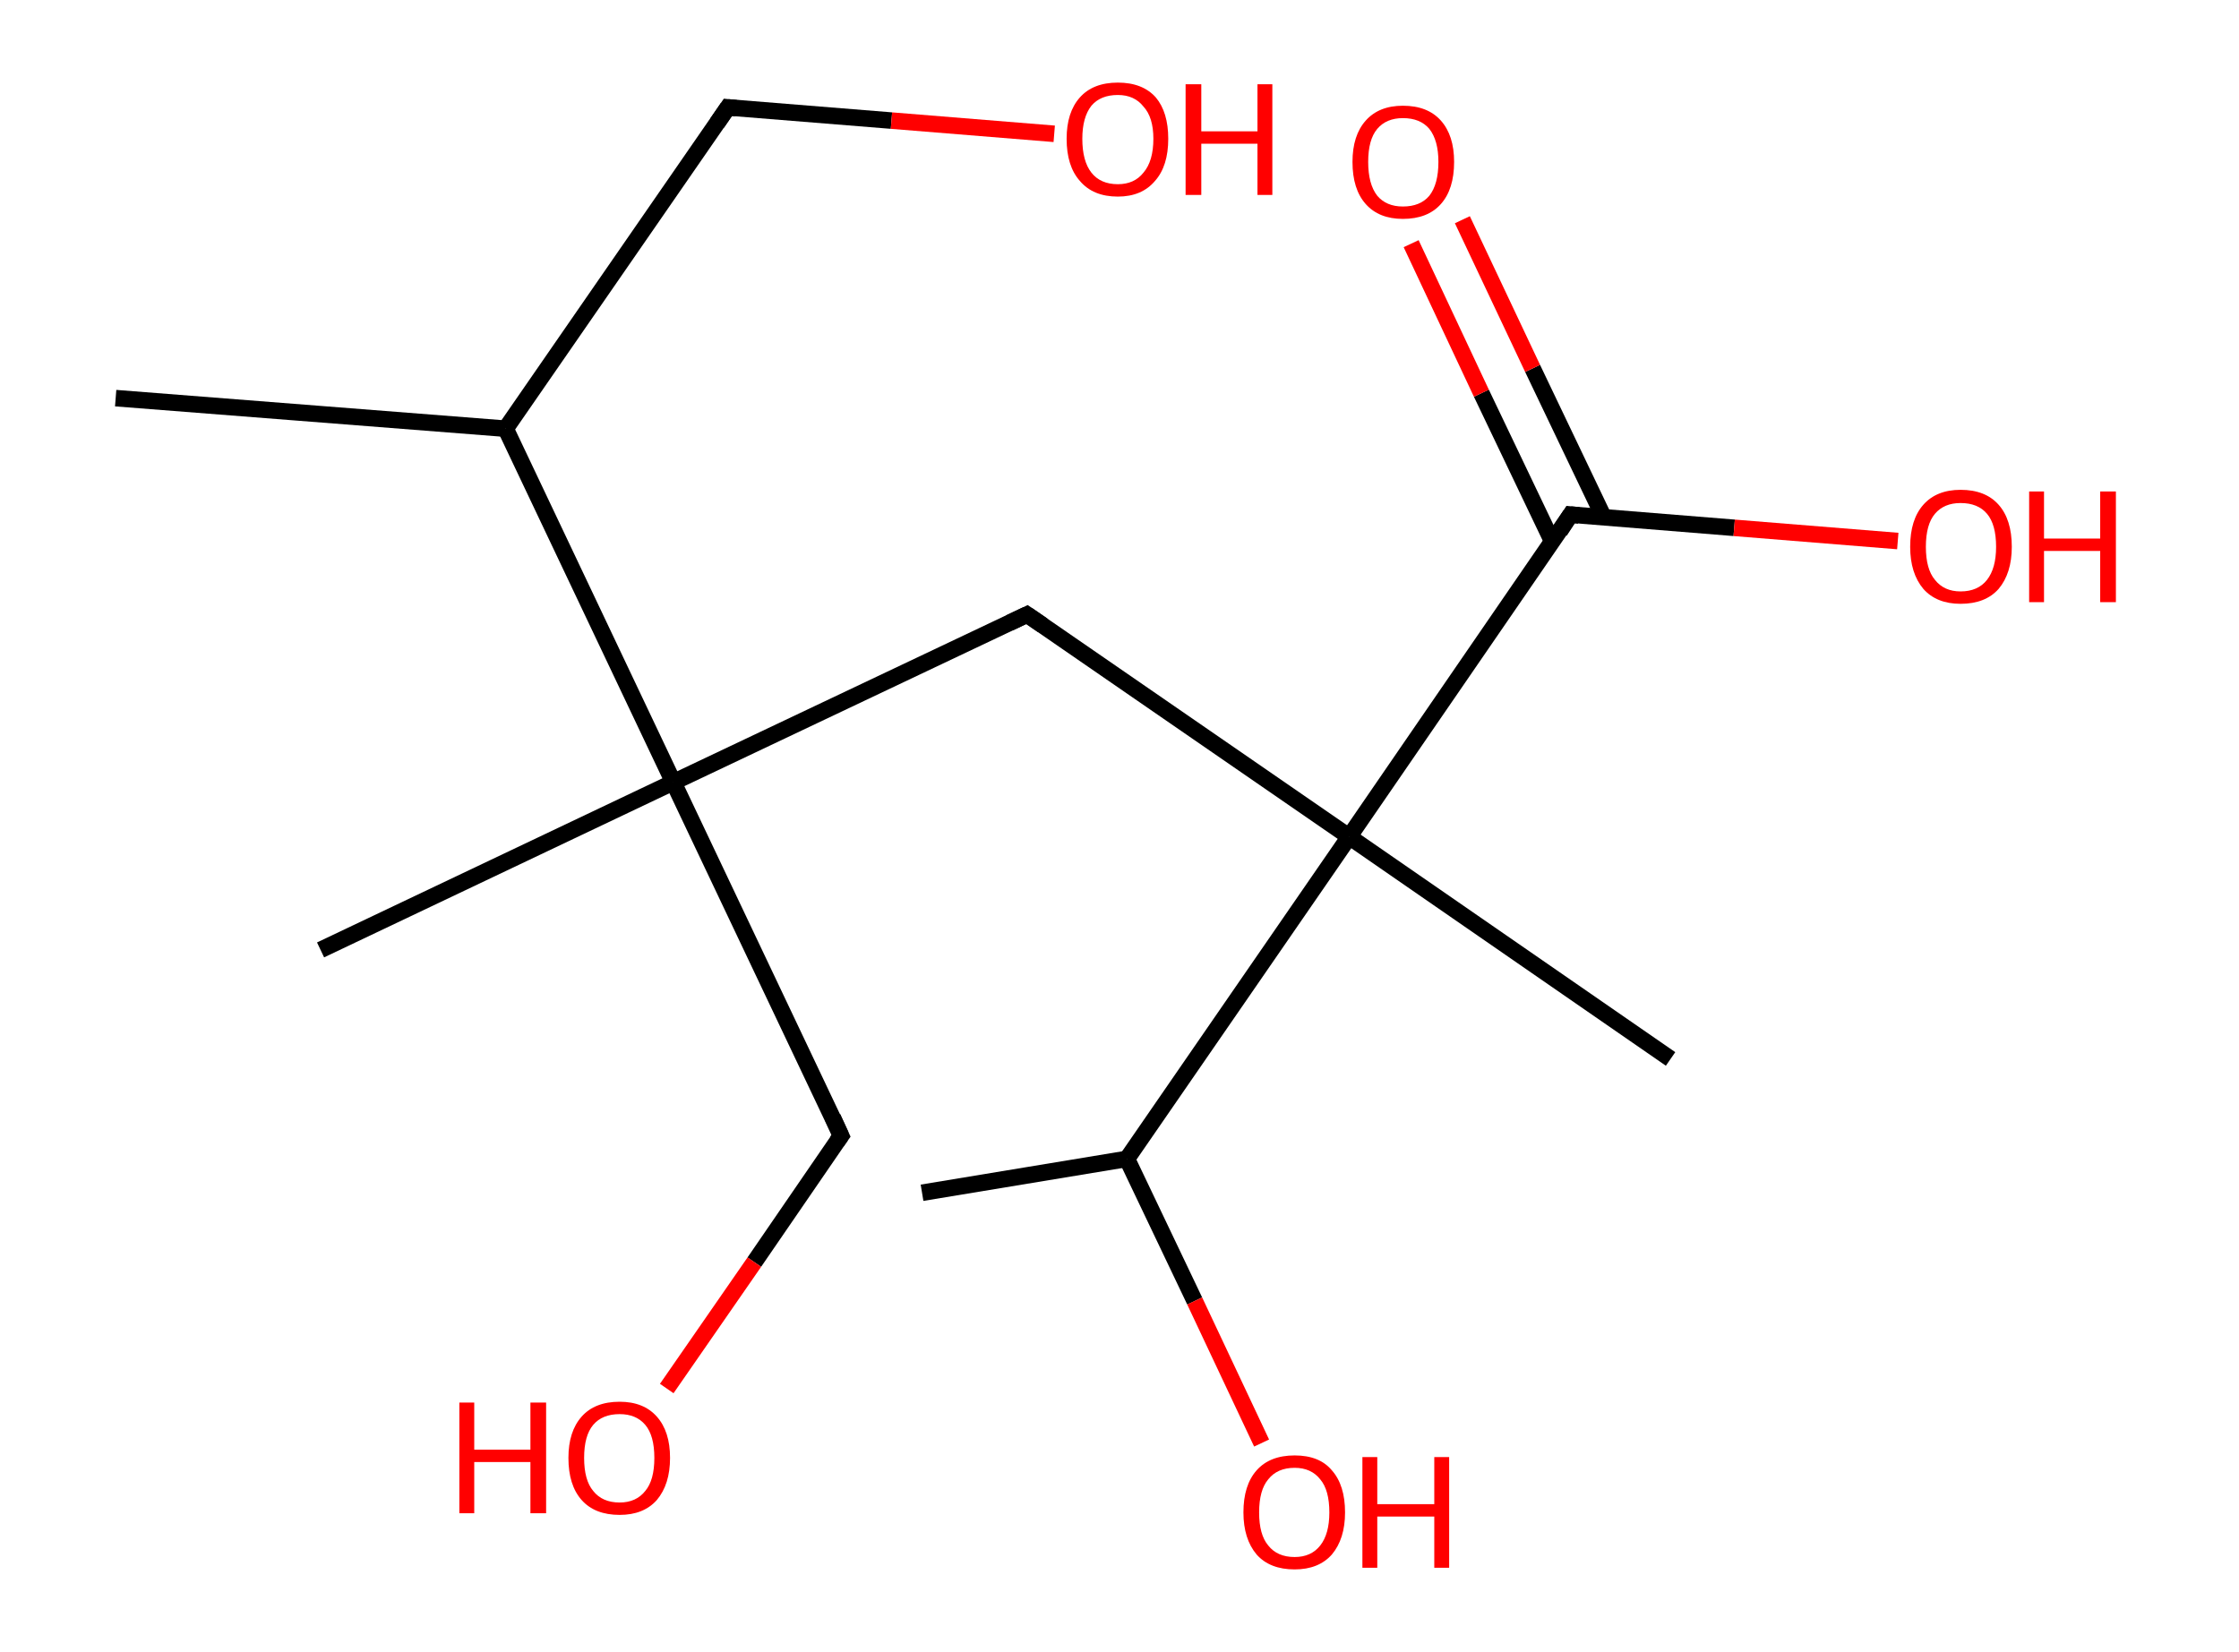 <?xml version='1.0' encoding='ASCII' standalone='yes'?>
<svg xmlns="http://www.w3.org/2000/svg" xmlns:rdkit="http://www.rdkit.org/xml" xmlns:xlink="http://www.w3.org/1999/xlink" version="1.1" baseProfile="full" xml:space="preserve" width="271px" height="200px" viewBox="0 0 271 200">
<!-- END OF HEADER -->
<rect style="opacity:1.0;fill:#FFFFFF;stroke:none" width="271.0" height="200.0" x="0.0" y="0.0"> </rect>
<path class="bond-0 atom-0 atom-1" d="M 14.0,48.2 L 61.2,51.9" style="fill:none;fill-rule:evenodd;stroke:#000000;stroke-width:2.0px;stroke-linecap:butt;stroke-linejoin:miter;stroke-opacity:1"/>
<path class="bond-1 atom-1 atom-2" d="M 61.2,51.9 L 88.1,13.0" style="fill:none;fill-rule:evenodd;stroke:#000000;stroke-width:2.0px;stroke-linecap:butt;stroke-linejoin:miter;stroke-opacity:1"/>
<path class="bond-2 atom-2 atom-3" d="M 88.1,13.0 L 107.9,14.6" style="fill:none;fill-rule:evenodd;stroke:#000000;stroke-width:2.0px;stroke-linecap:butt;stroke-linejoin:miter;stroke-opacity:1"/>
<path class="bond-2 atom-2 atom-3" d="M 107.9,14.6 L 127.6,16.2" style="fill:none;fill-rule:evenodd;stroke:#FF0000;stroke-width:2.0px;stroke-linecap:butt;stroke-linejoin:miter;stroke-opacity:1"/>
<path class="bond-3 atom-1 atom-4" d="M 61.2,51.9 L 81.5,94.7" style="fill:none;fill-rule:evenodd;stroke:#000000;stroke-width:2.0px;stroke-linecap:butt;stroke-linejoin:miter;stroke-opacity:1"/>
<path class="bond-4 atom-4 atom-5" d="M 81.5,94.7 L 38.8,115.0" style="fill:none;fill-rule:evenodd;stroke:#000000;stroke-width:2.0px;stroke-linecap:butt;stroke-linejoin:miter;stroke-opacity:1"/>
<path class="bond-5 atom-4 atom-6" d="M 81.5,94.7 L 101.8,137.5" style="fill:none;fill-rule:evenodd;stroke:#000000;stroke-width:2.0px;stroke-linecap:butt;stroke-linejoin:miter;stroke-opacity:1"/>
<path class="bond-6 atom-6 atom-7" d="M 101.8,137.5 L 91.3,152.8" style="fill:none;fill-rule:evenodd;stroke:#000000;stroke-width:2.0px;stroke-linecap:butt;stroke-linejoin:miter;stroke-opacity:1"/>
<path class="bond-6 atom-6 atom-7" d="M 91.3,152.8 L 80.7,168.1" style="fill:none;fill-rule:evenodd;stroke:#FF0000;stroke-width:2.0px;stroke-linecap:butt;stroke-linejoin:miter;stroke-opacity:1"/>
<path class="bond-7 atom-4 atom-8" d="M 81.5,94.7 L 124.3,74.4" style="fill:none;fill-rule:evenodd;stroke:#000000;stroke-width:2.0px;stroke-linecap:butt;stroke-linejoin:miter;stroke-opacity:1"/>
<path class="bond-8 atom-8 atom-9" d="M 124.3,74.4 L 163.3,101.3" style="fill:none;fill-rule:evenodd;stroke:#000000;stroke-width:2.0px;stroke-linecap:butt;stroke-linejoin:miter;stroke-opacity:1"/>
<path class="bond-9 atom-9 atom-10" d="M 163.3,101.3 L 202.2,128.2" style="fill:none;fill-rule:evenodd;stroke:#000000;stroke-width:2.0px;stroke-linecap:butt;stroke-linejoin:miter;stroke-opacity:1"/>
<path class="bond-10 atom-9 atom-11" d="M 163.3,101.3 L 190.1,62.3" style="fill:none;fill-rule:evenodd;stroke:#000000;stroke-width:2.0px;stroke-linecap:butt;stroke-linejoin:miter;stroke-opacity:1"/>
<path class="bond-11 atom-11 atom-12" d="M 194.1,62.6 L 185.5,44.6" style="fill:none;fill-rule:evenodd;stroke:#000000;stroke-width:2.0px;stroke-linecap:butt;stroke-linejoin:miter;stroke-opacity:1"/>
<path class="bond-11 atom-11 atom-12" d="M 185.5,44.6 L 177.0,26.6" style="fill:none;fill-rule:evenodd;stroke:#FF0000;stroke-width:2.0px;stroke-linecap:butt;stroke-linejoin:miter;stroke-opacity:1"/>
<path class="bond-11 atom-11 atom-12" d="M 187.9,65.6 L 179.3,47.6" style="fill:none;fill-rule:evenodd;stroke:#000000;stroke-width:2.0px;stroke-linecap:butt;stroke-linejoin:miter;stroke-opacity:1"/>
<path class="bond-11 atom-11 atom-12" d="M 179.3,47.6 L 170.8,29.5" style="fill:none;fill-rule:evenodd;stroke:#FF0000;stroke-width:2.0px;stroke-linecap:butt;stroke-linejoin:miter;stroke-opacity:1"/>
<path class="bond-12 atom-11 atom-13" d="M 190.1,62.3 L 209.9,63.9" style="fill:none;fill-rule:evenodd;stroke:#000000;stroke-width:2.0px;stroke-linecap:butt;stroke-linejoin:miter;stroke-opacity:1"/>
<path class="bond-12 atom-11 atom-13" d="M 209.9,63.9 L 229.7,65.5" style="fill:none;fill-rule:evenodd;stroke:#FF0000;stroke-width:2.0px;stroke-linecap:butt;stroke-linejoin:miter;stroke-opacity:1"/>
<path class="bond-13 atom-9 atom-14" d="M 163.3,101.3 L 136.4,140.3" style="fill:none;fill-rule:evenodd;stroke:#000000;stroke-width:2.0px;stroke-linecap:butt;stroke-linejoin:miter;stroke-opacity:1"/>
<path class="bond-14 atom-14 atom-15" d="M 136.4,140.3 L 111.6,144.4" style="fill:none;fill-rule:evenodd;stroke:#000000;stroke-width:2.0px;stroke-linecap:butt;stroke-linejoin:miter;stroke-opacity:1"/>
<path class="bond-15 atom-14 atom-16" d="M 136.4,140.3 L 144.6,157.5" style="fill:none;fill-rule:evenodd;stroke:#000000;stroke-width:2.0px;stroke-linecap:butt;stroke-linejoin:miter;stroke-opacity:1"/>
<path class="bond-15 atom-14 atom-16" d="M 144.6,157.5 L 152.7,174.7" style="fill:none;fill-rule:evenodd;stroke:#FF0000;stroke-width:2.0px;stroke-linecap:butt;stroke-linejoin:miter;stroke-opacity:1"/>
<path d="M 86.8,14.9 L 88.1,13.0 L 89.1,13.1" style="fill:none;stroke:#000000;stroke-width:2.0px;stroke-linecap:butt;stroke-linejoin:miter;stroke-opacity:1;"/>
<path d="M 100.8,135.3 L 101.8,137.5 L 101.3,138.2" style="fill:none;stroke:#000000;stroke-width:2.0px;stroke-linecap:butt;stroke-linejoin:miter;stroke-opacity:1;"/>
<path d="M 122.2,75.4 L 124.3,74.4 L 126.2,75.7" style="fill:none;stroke:#000000;stroke-width:2.0px;stroke-linecap:butt;stroke-linejoin:miter;stroke-opacity:1;"/>
<path d="M 188.8,64.3 L 190.1,62.3 L 191.1,62.4" style="fill:none;stroke:#000000;stroke-width:2.0px;stroke-linecap:butt;stroke-linejoin:miter;stroke-opacity:1;"/>
<path class="atom-3" d="M 129.1 16.8 Q 129.1 13.6, 130.7 11.8 Q 132.3 10.0, 135.3 10.0 Q 138.3 10.0, 139.9 11.8 Q 141.4 13.6, 141.4 16.8 Q 141.4 20.1, 139.8 21.9 Q 138.2 23.8, 135.3 23.8 Q 132.3 23.8, 130.7 21.9 Q 129.1 20.1, 129.1 16.8 M 135.3 22.3 Q 137.3 22.3, 138.4 20.9 Q 139.6 19.5, 139.6 16.8 Q 139.6 14.2, 138.4 12.9 Q 137.3 11.5, 135.3 11.5 Q 133.2 11.5, 132.1 12.8 Q 131.0 14.2, 131.0 16.8 Q 131.0 19.5, 132.1 20.9 Q 133.2 22.3, 135.3 22.3 " fill="#FF0000"/>
<path class="atom-3" d="M 143.5 10.2 L 145.4 10.2 L 145.4 15.9 L 152.2 15.9 L 152.2 10.2 L 154.0 10.2 L 154.0 23.6 L 152.2 23.6 L 152.2 17.4 L 145.4 17.4 L 145.4 23.6 L 143.5 23.6 L 143.5 10.2 " fill="#FF0000"/>
<path class="atom-7" d="M 55.6 169.8 L 57.4 169.8 L 57.4 175.5 L 64.2 175.5 L 64.2 169.8 L 66.1 169.8 L 66.1 183.2 L 64.2 183.2 L 64.2 177.0 L 57.4 177.0 L 57.4 183.2 L 55.6 183.2 L 55.6 169.8 " fill="#FF0000"/>
<path class="atom-7" d="M 68.8 176.5 Q 68.8 173.3, 70.4 171.5 Q 72.0 169.7, 75.0 169.7 Q 77.9 169.7, 79.5 171.5 Q 81.1 173.3, 81.1 176.5 Q 81.1 179.7, 79.5 181.6 Q 77.9 183.4, 75.0 183.4 Q 72.0 183.4, 70.4 181.6 Q 68.8 179.8, 68.8 176.5 M 75.0 181.9 Q 77.0 181.9, 78.1 180.5 Q 79.2 179.2, 79.2 176.5 Q 79.2 173.8, 78.1 172.5 Q 77.0 171.2, 75.0 171.2 Q 72.9 171.2, 71.8 172.5 Q 70.7 173.8, 70.7 176.5 Q 70.7 179.2, 71.8 180.5 Q 72.9 181.9, 75.0 181.9 " fill="#FF0000"/>
<path class="atom-12" d="M 163.7 19.6 Q 163.7 16.4, 165.3 14.6 Q 166.9 12.8, 169.8 12.8 Q 172.8 12.8, 174.4 14.6 Q 176.0 16.4, 176.0 19.6 Q 176.0 22.9, 174.4 24.7 Q 172.8 26.5, 169.8 26.5 Q 166.9 26.5, 165.3 24.7 Q 163.7 22.9, 163.7 19.6 M 169.8 25.0 Q 171.9 25.0, 173.0 23.7 Q 174.1 22.3, 174.1 19.6 Q 174.1 17.0, 173.0 15.6 Q 171.9 14.3, 169.8 14.3 Q 167.8 14.3, 166.7 15.6 Q 165.6 16.9, 165.6 19.6 Q 165.6 22.3, 166.7 23.7 Q 167.8 25.0, 169.8 25.0 " fill="#FF0000"/>
<path class="atom-13" d="M 231.2 66.2 Q 231.2 62.9, 232.8 61.1 Q 234.4 59.3, 237.3 59.3 Q 240.3 59.3, 241.9 61.1 Q 243.5 62.9, 243.5 66.2 Q 243.5 69.4, 241.9 71.3 Q 240.3 73.1, 237.3 73.1 Q 234.4 73.1, 232.8 71.3 Q 231.2 69.4, 231.2 66.2 M 237.3 71.6 Q 239.4 71.6, 240.5 70.2 Q 241.6 68.8, 241.6 66.2 Q 241.6 63.5, 240.5 62.2 Q 239.4 60.9, 237.3 60.9 Q 235.3 60.9, 234.2 62.2 Q 233.1 63.5, 233.1 66.2 Q 233.1 68.9, 234.2 70.2 Q 235.3 71.6, 237.3 71.6 " fill="#FF0000"/>
<path class="atom-13" d="M 245.6 59.5 L 247.4 59.5 L 247.4 65.2 L 254.2 65.2 L 254.2 59.5 L 256.1 59.5 L 256.1 72.9 L 254.2 72.9 L 254.2 66.7 L 247.4 66.7 L 247.4 72.9 L 245.6 72.9 L 245.6 59.5 " fill="#FF0000"/>
<path class="atom-16" d="M 150.5 183.1 Q 150.5 179.8, 152.1 178.0 Q 153.7 176.2, 156.7 176.2 Q 159.7 176.2, 161.2 178.0 Q 162.8 179.8, 162.8 183.1 Q 162.8 186.3, 161.2 188.2 Q 159.6 190.0, 156.7 190.0 Q 153.7 190.0, 152.1 188.2 Q 150.5 186.3, 150.5 183.1 M 156.7 188.5 Q 158.7 188.5, 159.8 187.1 Q 160.9 185.7, 160.9 183.1 Q 160.9 180.4, 159.8 179.1 Q 158.7 177.7, 156.7 177.7 Q 154.6 177.7, 153.5 179.1 Q 152.4 180.4, 152.4 183.1 Q 152.4 185.8, 153.5 187.1 Q 154.6 188.5, 156.7 188.5 " fill="#FF0000"/>
<path class="atom-16" d="M 164.9 176.4 L 166.7 176.4 L 166.7 182.1 L 173.6 182.1 L 173.6 176.4 L 175.4 176.4 L 175.4 189.8 L 173.6 189.8 L 173.6 183.6 L 166.7 183.6 L 166.7 189.8 L 164.9 189.8 L 164.9 176.4 " fill="#FF0000"/>
</svg>
